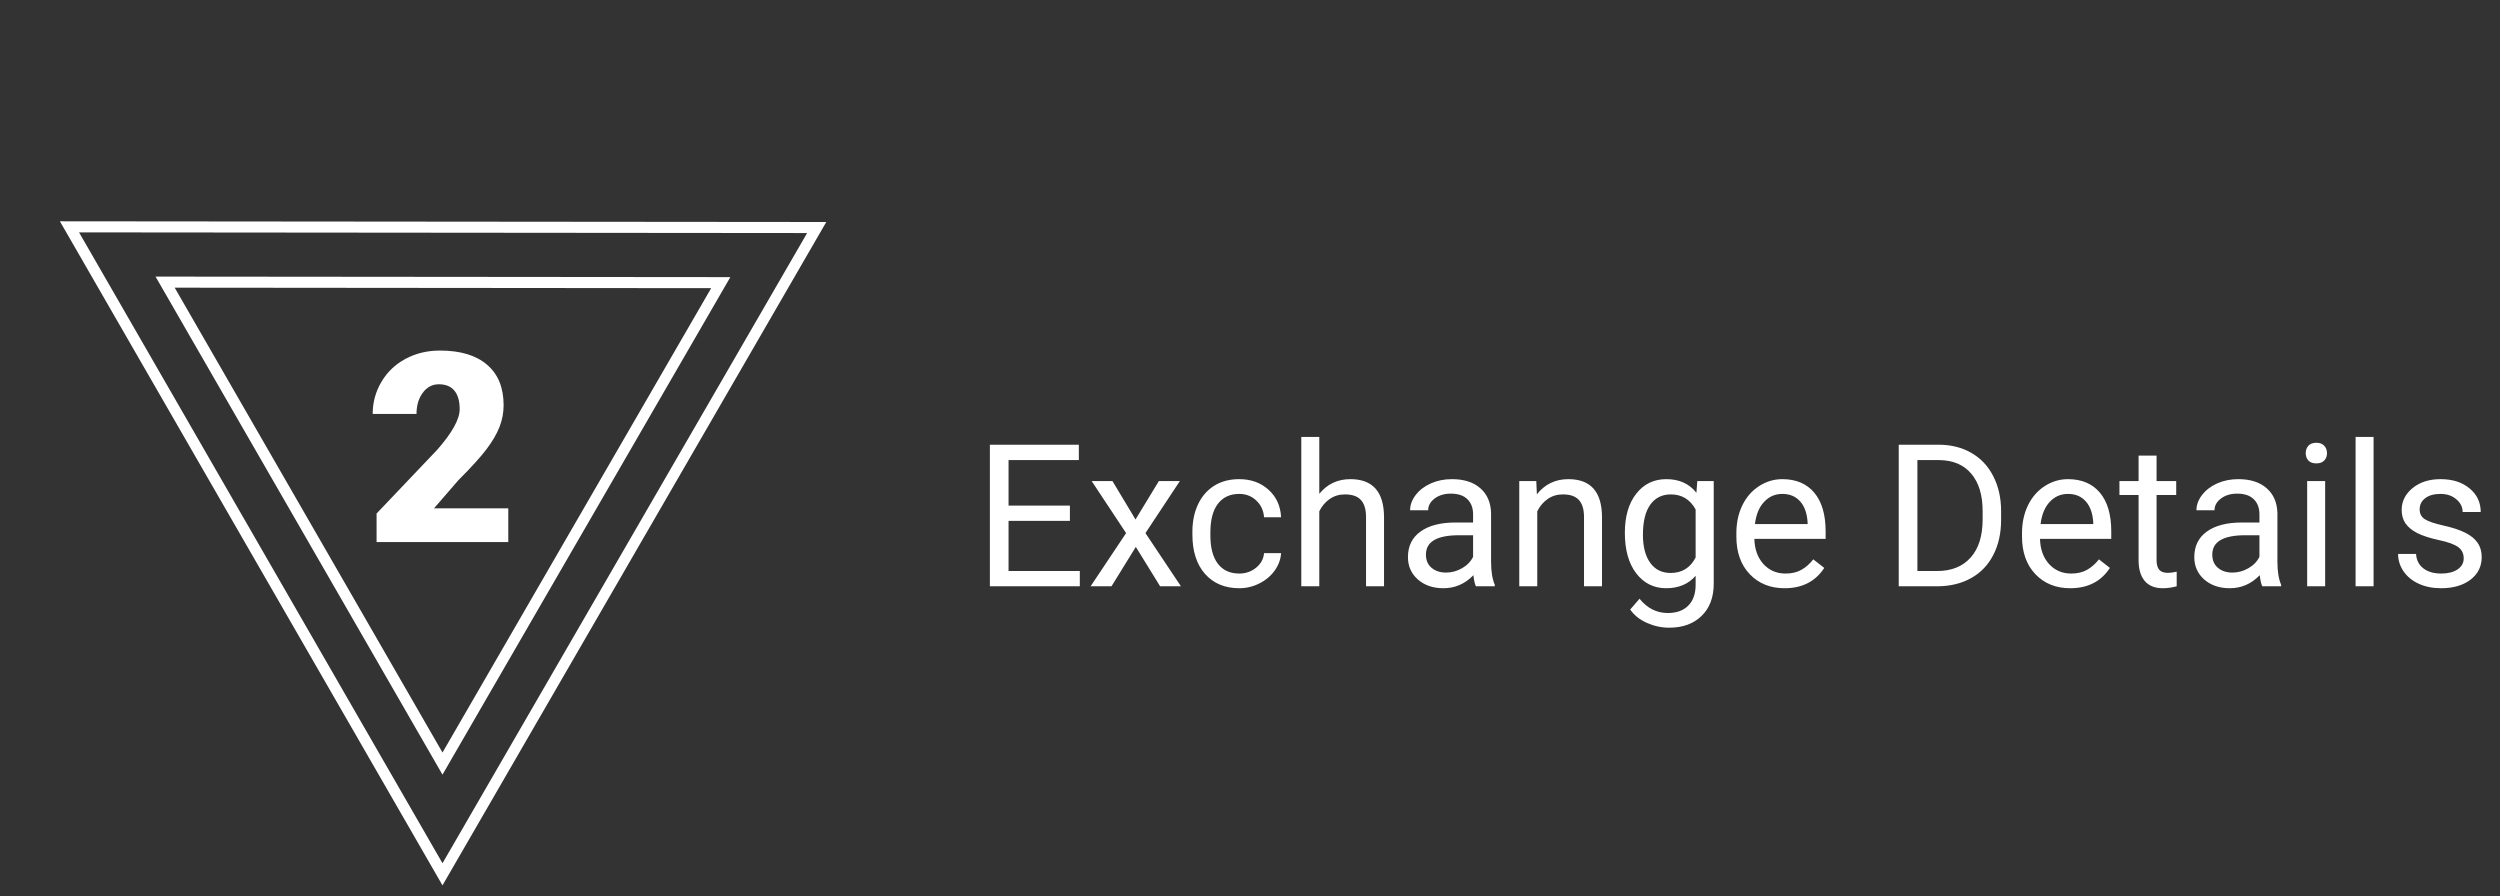 <svg width="226" height="81" viewBox="0 0 226 81" fill="none" xmlns="http://www.w3.org/2000/svg">
<rect x="0" y="0" width="226" height="81" fill="#333333" stroke="none"/>
<path d="M65.156 25.551L40.001 69.028L14.926 25.505L65.156 25.551Z" stroke="white"/>
<path d="M73.83 20.568L40.001 79.037L6.28 20.506L73.83 20.568Z" stroke="white"/>
<path d="M96.719 47.085H91.173V51.62H97.615V53H89.485V40.203H97.527V41.592H91.173V45.705H96.719V47.085ZM102.651 46.962L104.761 43.49H106.659L103.548 48.192L106.756 53H104.875L102.678 49.44L100.48 53H98.591L101.799 48.192L98.688 43.49H100.568L102.651 46.962ZM112.029 51.849C112.609 51.849 113.116 51.673 113.55 51.321C113.983 50.97 114.224 50.53 114.271 50.003H115.809C115.779 50.548 115.592 51.066 115.246 51.559C114.9 52.051 114.438 52.443 113.857 52.736C113.283 53.029 112.674 53.176 112.029 53.176C110.734 53.176 109.703 52.745 108.936 51.884C108.174 51.017 107.793 49.833 107.793 48.333V48.06C107.793 47.135 107.963 46.312 108.303 45.591C108.643 44.87 109.129 44.31 109.762 43.912C110.4 43.514 111.153 43.315 112.021 43.315C113.087 43.315 113.972 43.634 114.675 44.273C115.384 44.911 115.762 45.74 115.809 46.76H114.271C114.224 46.145 113.989 45.641 113.567 45.248C113.151 44.85 112.636 44.65 112.021 44.65C111.194 44.65 110.553 44.949 110.096 45.547C109.645 46.139 109.419 46.997 109.419 48.122V48.43C109.419 49.525 109.645 50.369 110.096 50.961C110.547 51.553 111.191 51.849 112.029 51.849ZM119.263 44.642C119.983 43.757 120.921 43.315 122.075 43.315C124.085 43.315 125.099 44.448 125.116 46.716V53H123.49V46.707C123.484 46.022 123.326 45.515 123.016 45.187C122.711 44.858 122.233 44.694 121.583 44.694C121.056 44.694 120.593 44.835 120.194 45.116C119.796 45.398 119.485 45.767 119.263 46.224V53H117.637V39.5H119.263V44.642ZM133.422 53C133.328 52.812 133.252 52.478 133.193 51.998C132.438 52.783 131.535 53.176 130.486 53.176C129.549 53.176 128.778 52.912 128.175 52.385C127.577 51.852 127.278 51.178 127.278 50.363C127.278 49.373 127.653 48.605 128.403 48.06C129.159 47.51 130.22 47.234 131.585 47.234H133.167V46.487C133.167 45.919 132.997 45.468 132.657 45.134C132.317 44.794 131.816 44.624 131.154 44.624C130.574 44.624 130.088 44.77 129.695 45.063C129.303 45.356 129.106 45.711 129.106 46.127H127.472C127.472 45.652 127.639 45.195 127.973 44.756C128.312 44.31 128.77 43.959 129.344 43.701C129.924 43.443 130.56 43.315 131.251 43.315C132.347 43.315 133.205 43.59 133.826 44.141C134.447 44.685 134.77 45.438 134.793 46.399V50.776C134.793 51.649 134.904 52.344 135.127 52.859V53H133.422ZM130.724 51.761C131.233 51.761 131.717 51.629 132.174 51.365C132.631 51.102 132.962 50.759 133.167 50.337V48.386H131.893C129.9 48.386 128.904 48.969 128.904 50.135C128.904 50.645 129.074 51.043 129.414 51.33C129.754 51.617 130.19 51.761 130.724 51.761ZM138.88 43.49L138.933 44.685C139.659 43.772 140.608 43.315 141.78 43.315C143.79 43.315 144.804 44.448 144.821 46.716V53H143.195V46.707C143.189 46.022 143.031 45.515 142.721 45.187C142.416 44.858 141.938 44.694 141.288 44.694C140.761 44.694 140.298 44.835 139.899 45.116C139.501 45.398 139.19 45.767 138.968 46.224V53H137.342V43.49H138.88ZM146.887 48.166C146.887 46.684 147.229 45.506 147.915 44.633C148.601 43.754 149.509 43.315 150.64 43.315C151.8 43.315 152.705 43.725 153.355 44.545L153.435 43.49H154.92V52.772C154.92 54.002 154.554 54.972 153.821 55.681C153.095 56.39 152.116 56.744 150.886 56.744C150.2 56.744 149.529 56.598 148.873 56.305C148.217 56.012 147.716 55.61 147.37 55.101L148.214 54.125C148.911 54.986 149.764 55.417 150.771 55.417C151.562 55.417 152.178 55.194 152.617 54.749C153.062 54.304 153.285 53.677 153.285 52.868V52.051C152.635 52.801 151.747 53.176 150.622 53.176C149.509 53.176 148.606 52.727 147.915 51.831C147.229 50.935 146.887 49.713 146.887 48.166ZM148.521 48.351C148.521 49.423 148.741 50.267 149.181 50.882C149.62 51.491 150.235 51.796 151.026 51.796C152.052 51.796 152.805 51.33 153.285 50.398V46.057C152.787 45.148 152.04 44.694 151.044 44.694C150.253 44.694 149.635 45.002 149.189 45.617C148.744 46.232 148.521 47.144 148.521 48.351ZM161.327 53.176C160.038 53.176 158.989 52.754 158.181 51.91C157.372 51.06 156.968 49.927 156.968 48.509V48.21C156.968 47.267 157.146 46.426 157.504 45.688C157.867 44.943 158.371 44.363 159.016 43.947C159.666 43.525 160.369 43.315 161.125 43.315C162.361 43.315 163.322 43.722 164.008 44.536C164.693 45.351 165.036 46.517 165.036 48.034V48.711H158.594C158.617 49.648 158.89 50.407 159.411 50.987C159.938 51.562 160.606 51.849 161.415 51.849C161.989 51.849 162.476 51.731 162.874 51.497C163.272 51.263 163.621 50.952 163.92 50.565L164.913 51.339C164.116 52.563 162.921 53.176 161.327 53.176ZM161.125 44.65C160.469 44.65 159.918 44.891 159.473 45.371C159.027 45.846 158.752 46.514 158.646 47.375H163.41V47.252C163.363 46.426 163.141 45.787 162.742 45.336C162.344 44.879 161.805 44.65 161.125 44.65ZM171.646 53V40.203H175.258C176.371 40.203 177.355 40.449 178.211 40.941C179.066 41.434 179.726 42.134 180.188 43.042C180.657 43.95 180.895 44.993 180.9 46.171V46.988C180.9 48.195 180.666 49.253 180.197 50.161C179.734 51.069 179.069 51.767 178.202 52.253C177.341 52.739 176.336 52.988 175.188 53H171.646ZM173.333 41.592V51.62H175.108C176.409 51.62 177.42 51.216 178.141 50.407C178.867 49.599 179.23 48.447 179.23 46.953V46.206C179.23 44.753 178.888 43.625 178.202 42.822C177.522 42.014 176.556 41.603 175.302 41.592H173.333ZM187.149 53.176C185.86 53.176 184.812 52.754 184.003 51.91C183.194 51.06 182.79 49.927 182.79 48.509V48.21C182.79 47.267 182.969 46.426 183.326 45.688C183.689 44.943 184.193 44.363 184.838 43.947C185.488 43.525 186.191 43.315 186.947 43.315C188.184 43.315 189.145 43.722 189.83 44.536C190.516 45.351 190.858 46.517 190.858 48.034V48.711H184.416C184.439 49.648 184.712 50.407 185.233 50.987C185.761 51.562 186.429 51.849 187.237 51.849C187.812 51.849 188.298 51.731 188.696 51.497C189.095 51.263 189.443 50.952 189.742 50.565L190.735 51.339C189.938 52.563 188.743 53.176 187.149 53.176ZM186.947 44.65C186.291 44.65 185.74 44.891 185.295 45.371C184.85 45.846 184.574 46.514 184.469 47.375H189.232V47.252C189.186 46.426 188.963 45.787 188.564 45.336C188.166 44.879 187.627 44.65 186.947 44.65ZM194.954 41.188V43.49H196.729V44.747H194.954V50.645C194.954 51.025 195.033 51.312 195.191 51.506C195.35 51.693 195.619 51.787 196 51.787C196.188 51.787 196.445 51.752 196.773 51.682V53C196.346 53.117 195.93 53.176 195.525 53.176C194.799 53.176 194.251 52.956 193.882 52.517C193.513 52.077 193.328 51.453 193.328 50.645V44.747H191.597V43.49H193.328V41.188H194.954ZM204.508 53C204.414 52.812 204.338 52.478 204.279 51.998C203.523 52.783 202.621 53.176 201.572 53.176C200.635 53.176 199.864 52.912 199.261 52.385C198.663 51.852 198.364 51.178 198.364 50.363C198.364 49.373 198.739 48.605 199.489 48.06C200.245 47.51 201.306 47.234 202.671 47.234H204.253V46.487C204.253 45.919 204.083 45.468 203.743 45.134C203.403 44.794 202.902 44.624 202.24 44.624C201.66 44.624 201.174 44.77 200.781 45.063C200.389 45.356 200.192 45.711 200.192 46.127H198.558C198.558 45.652 198.725 45.195 199.059 44.756C199.398 44.31 199.855 43.959 200.43 43.701C201.01 43.443 201.646 43.315 202.337 43.315C203.433 43.315 204.291 43.59 204.912 44.141C205.533 44.685 205.855 45.438 205.879 46.399V50.776C205.879 51.649 205.99 52.344 206.213 52.859V53H204.508ZM201.81 51.761C202.319 51.761 202.803 51.629 203.26 51.365C203.717 51.102 204.048 50.759 204.253 50.337V48.386H202.979C200.986 48.386 199.99 48.969 199.99 50.135C199.99 50.645 200.16 51.043 200.5 51.33C200.84 51.617 201.276 51.761 201.81 51.761ZM210.194 53H208.568V43.49H210.194V53ZM208.437 40.968C208.437 40.704 208.516 40.481 208.674 40.3C208.838 40.118 209.078 40.027 209.395 40.027C209.711 40.027 209.951 40.118 210.115 40.3C210.279 40.481 210.361 40.704 210.361 40.968C210.361 41.231 210.279 41.451 210.115 41.627C209.951 41.803 209.711 41.891 209.395 41.891C209.078 41.891 208.838 41.803 208.674 41.627C208.516 41.451 208.437 41.231 208.437 40.968ZM214.571 53H212.945V39.5H214.571V53ZM222.719 50.477C222.719 50.038 222.552 49.698 222.218 49.458C221.89 49.212 221.312 49.001 220.486 48.825C219.666 48.649 219.013 48.438 218.526 48.192C218.046 47.946 217.688 47.653 217.454 47.313C217.226 46.974 217.111 46.569 217.111 46.101C217.111 45.321 217.439 44.662 218.096 44.123C218.758 43.584 219.602 43.315 220.627 43.315C221.705 43.315 222.578 43.593 223.246 44.149C223.92 44.706 224.257 45.418 224.257 46.285H222.622C222.622 45.84 222.432 45.456 222.051 45.134C221.676 44.812 221.201 44.65 220.627 44.65C220.035 44.65 219.572 44.779 219.238 45.037C218.904 45.295 218.737 45.632 218.737 46.048C218.737 46.44 218.893 46.736 219.203 46.935C219.514 47.135 220.073 47.325 220.882 47.507C221.696 47.688 222.355 47.905 222.859 48.157C223.363 48.409 223.735 48.714 223.976 49.071C224.222 49.423 224.345 49.853 224.345 50.363C224.345 51.213 224.005 51.895 223.325 52.411C222.646 52.921 221.764 53.176 220.68 53.176C219.918 53.176 219.244 53.041 218.658 52.772C218.072 52.502 217.612 52.127 217.278 51.647C216.95 51.16 216.786 50.636 216.786 50.073H218.412C218.441 50.618 218.658 51.052 219.062 51.374C219.473 51.69 220.012 51.849 220.68 51.849C221.295 51.849 221.787 51.726 222.156 51.48C222.531 51.227 222.719 50.894 222.719 50.477Z" fill="white"/>
<path d="M45.949 49H34.043V46.422L39.527 40.656C40.879 39.117 41.555 37.895 41.555 36.988C41.555 36.254 41.395 35.695 41.074 35.312C40.754 34.93 40.289 34.738 39.68 34.738C39.078 34.738 38.59 34.996 38.215 35.512C37.84 36.02 37.652 36.656 37.652 37.422H33.691C33.691 36.375 33.953 35.41 34.477 34.527C35 33.637 35.727 32.941 36.656 32.441C37.586 31.941 38.625 31.691 39.773 31.691C41.617 31.691 43.035 32.117 44.027 32.969C45.027 33.82 45.527 35.043 45.527 36.637C45.527 37.309 45.402 37.965 45.152 38.605C44.902 39.238 44.512 39.906 43.98 40.609C43.457 41.305 42.609 42.238 41.438 43.41L39.234 45.953H45.949V49Z" fill="white"/>
</svg>
